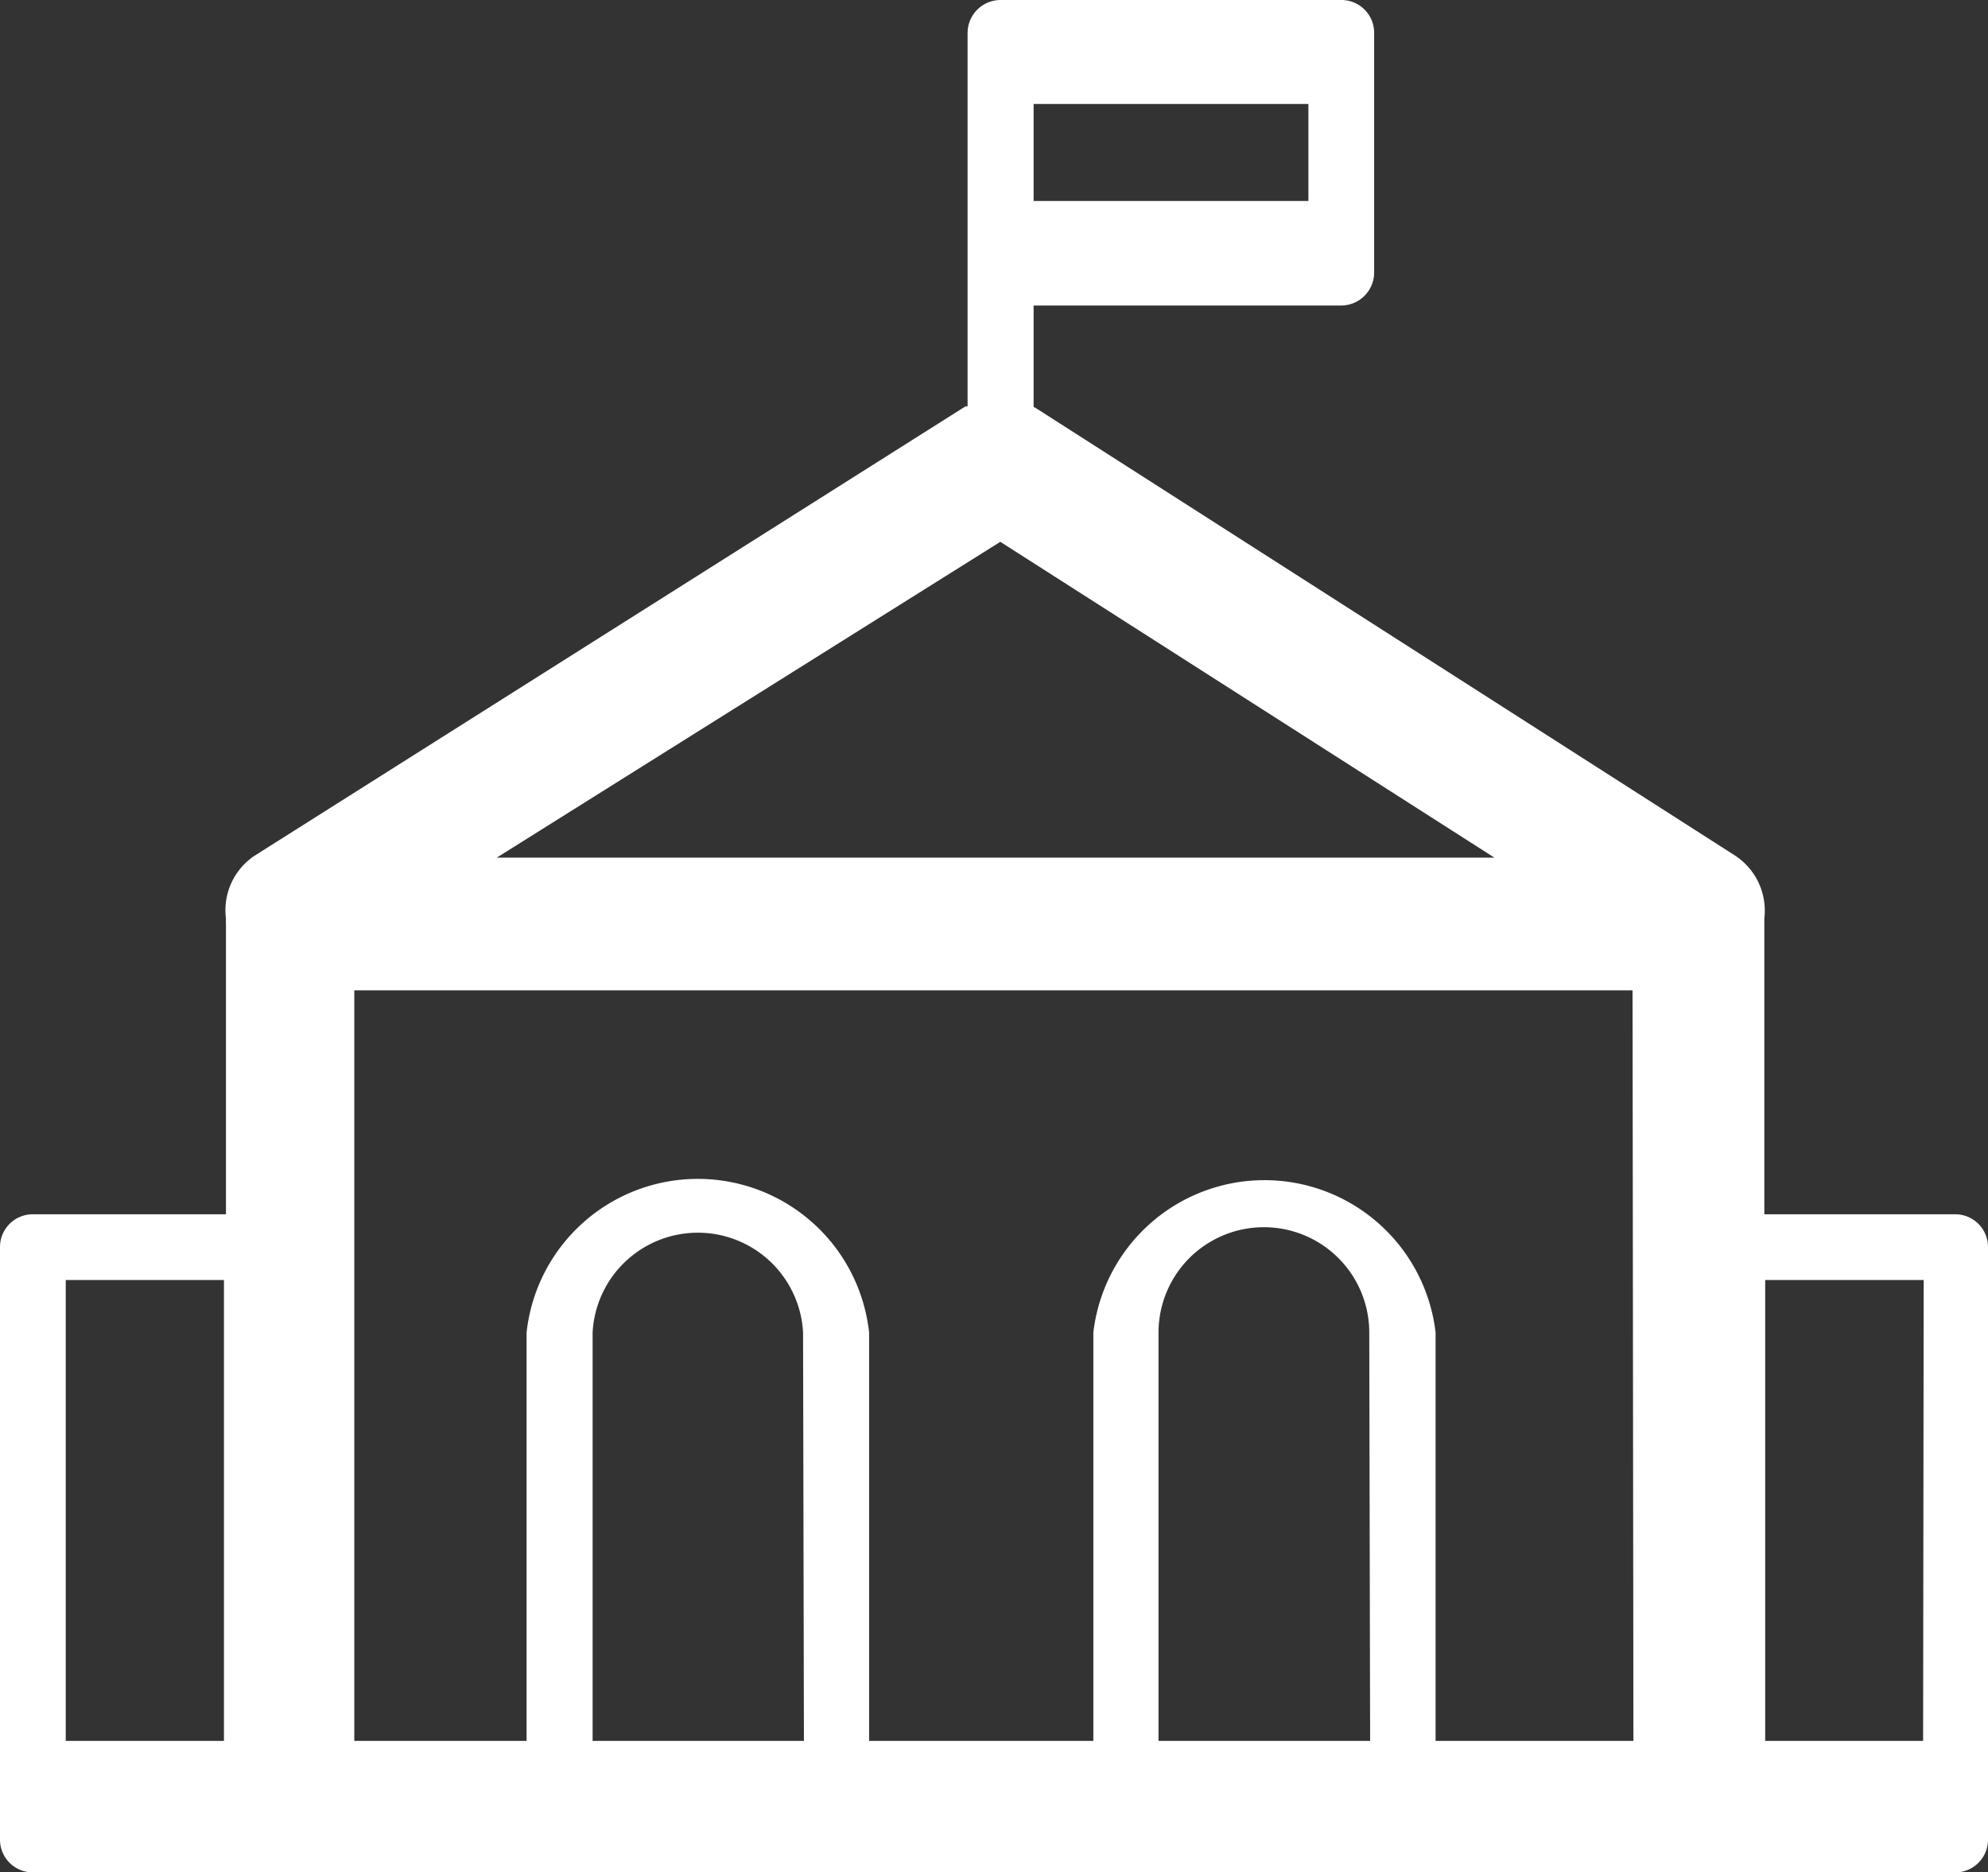 <svg xmlns="http://www.w3.org/2000/svg" viewBox="0 0 69.24 65.21"><rect x="0" y="0" width="69.24" height="65.21" fill="#333333" stroke="none"/><defs><style>.cls-1{fill:#fff;}</style></defs><title>Instituciones</title><g id="Capa_2" data-name="Capa 2"><g id="Capa_1-2" data-name="Capa 1"><path class="cls-1" d="M68.1,42.29H61.45V32.2c0-.08,0-.15,0-.22a2.29,2.29,0,0,0-1-2.17L36.09,14.22,36,14.17V10.64H46.72a1.15,1.15,0,0,0,1.14-1.15V1.15A1.14,1.14,0,0,0,46.72,0H34.85A1.15,1.15,0,0,0,33.7,1.15v13l-.07,0L8.87,29.8a2.28,2.28,0,0,0-1,2.19,1.49,1.49,0,0,0,0,.21V42.29H1.15A1.14,1.14,0,0,0,0,43.43V64.07a1.14,1.14,0,0,0,1.15,1.14H68.1a1.14,1.14,0,0,0,1.14-1.14V43.43A1.14,1.14,0,0,0,68.1,42.29ZM45.57,3.62V7H36V3.62ZM34.84,18.87l17.21,11H17.3ZM2.29,44.58H7.8V60.63H2.29ZM28,60.63H20.64V46.41a3.67,3.67,0,0,1,7.33,0Zm19.72,0H40.35V46.41a3.67,3.67,0,0,1,7.34,0Zm9.17,0H50V46.41a6,6,0,0,0-11.92,0V60.63H30.27V46.41a6,6,0,0,0-11.93,0V60.63h-6V34.49H56.86Zm10.09,0h-5.5V44.58H67Z"/></g></g></svg>